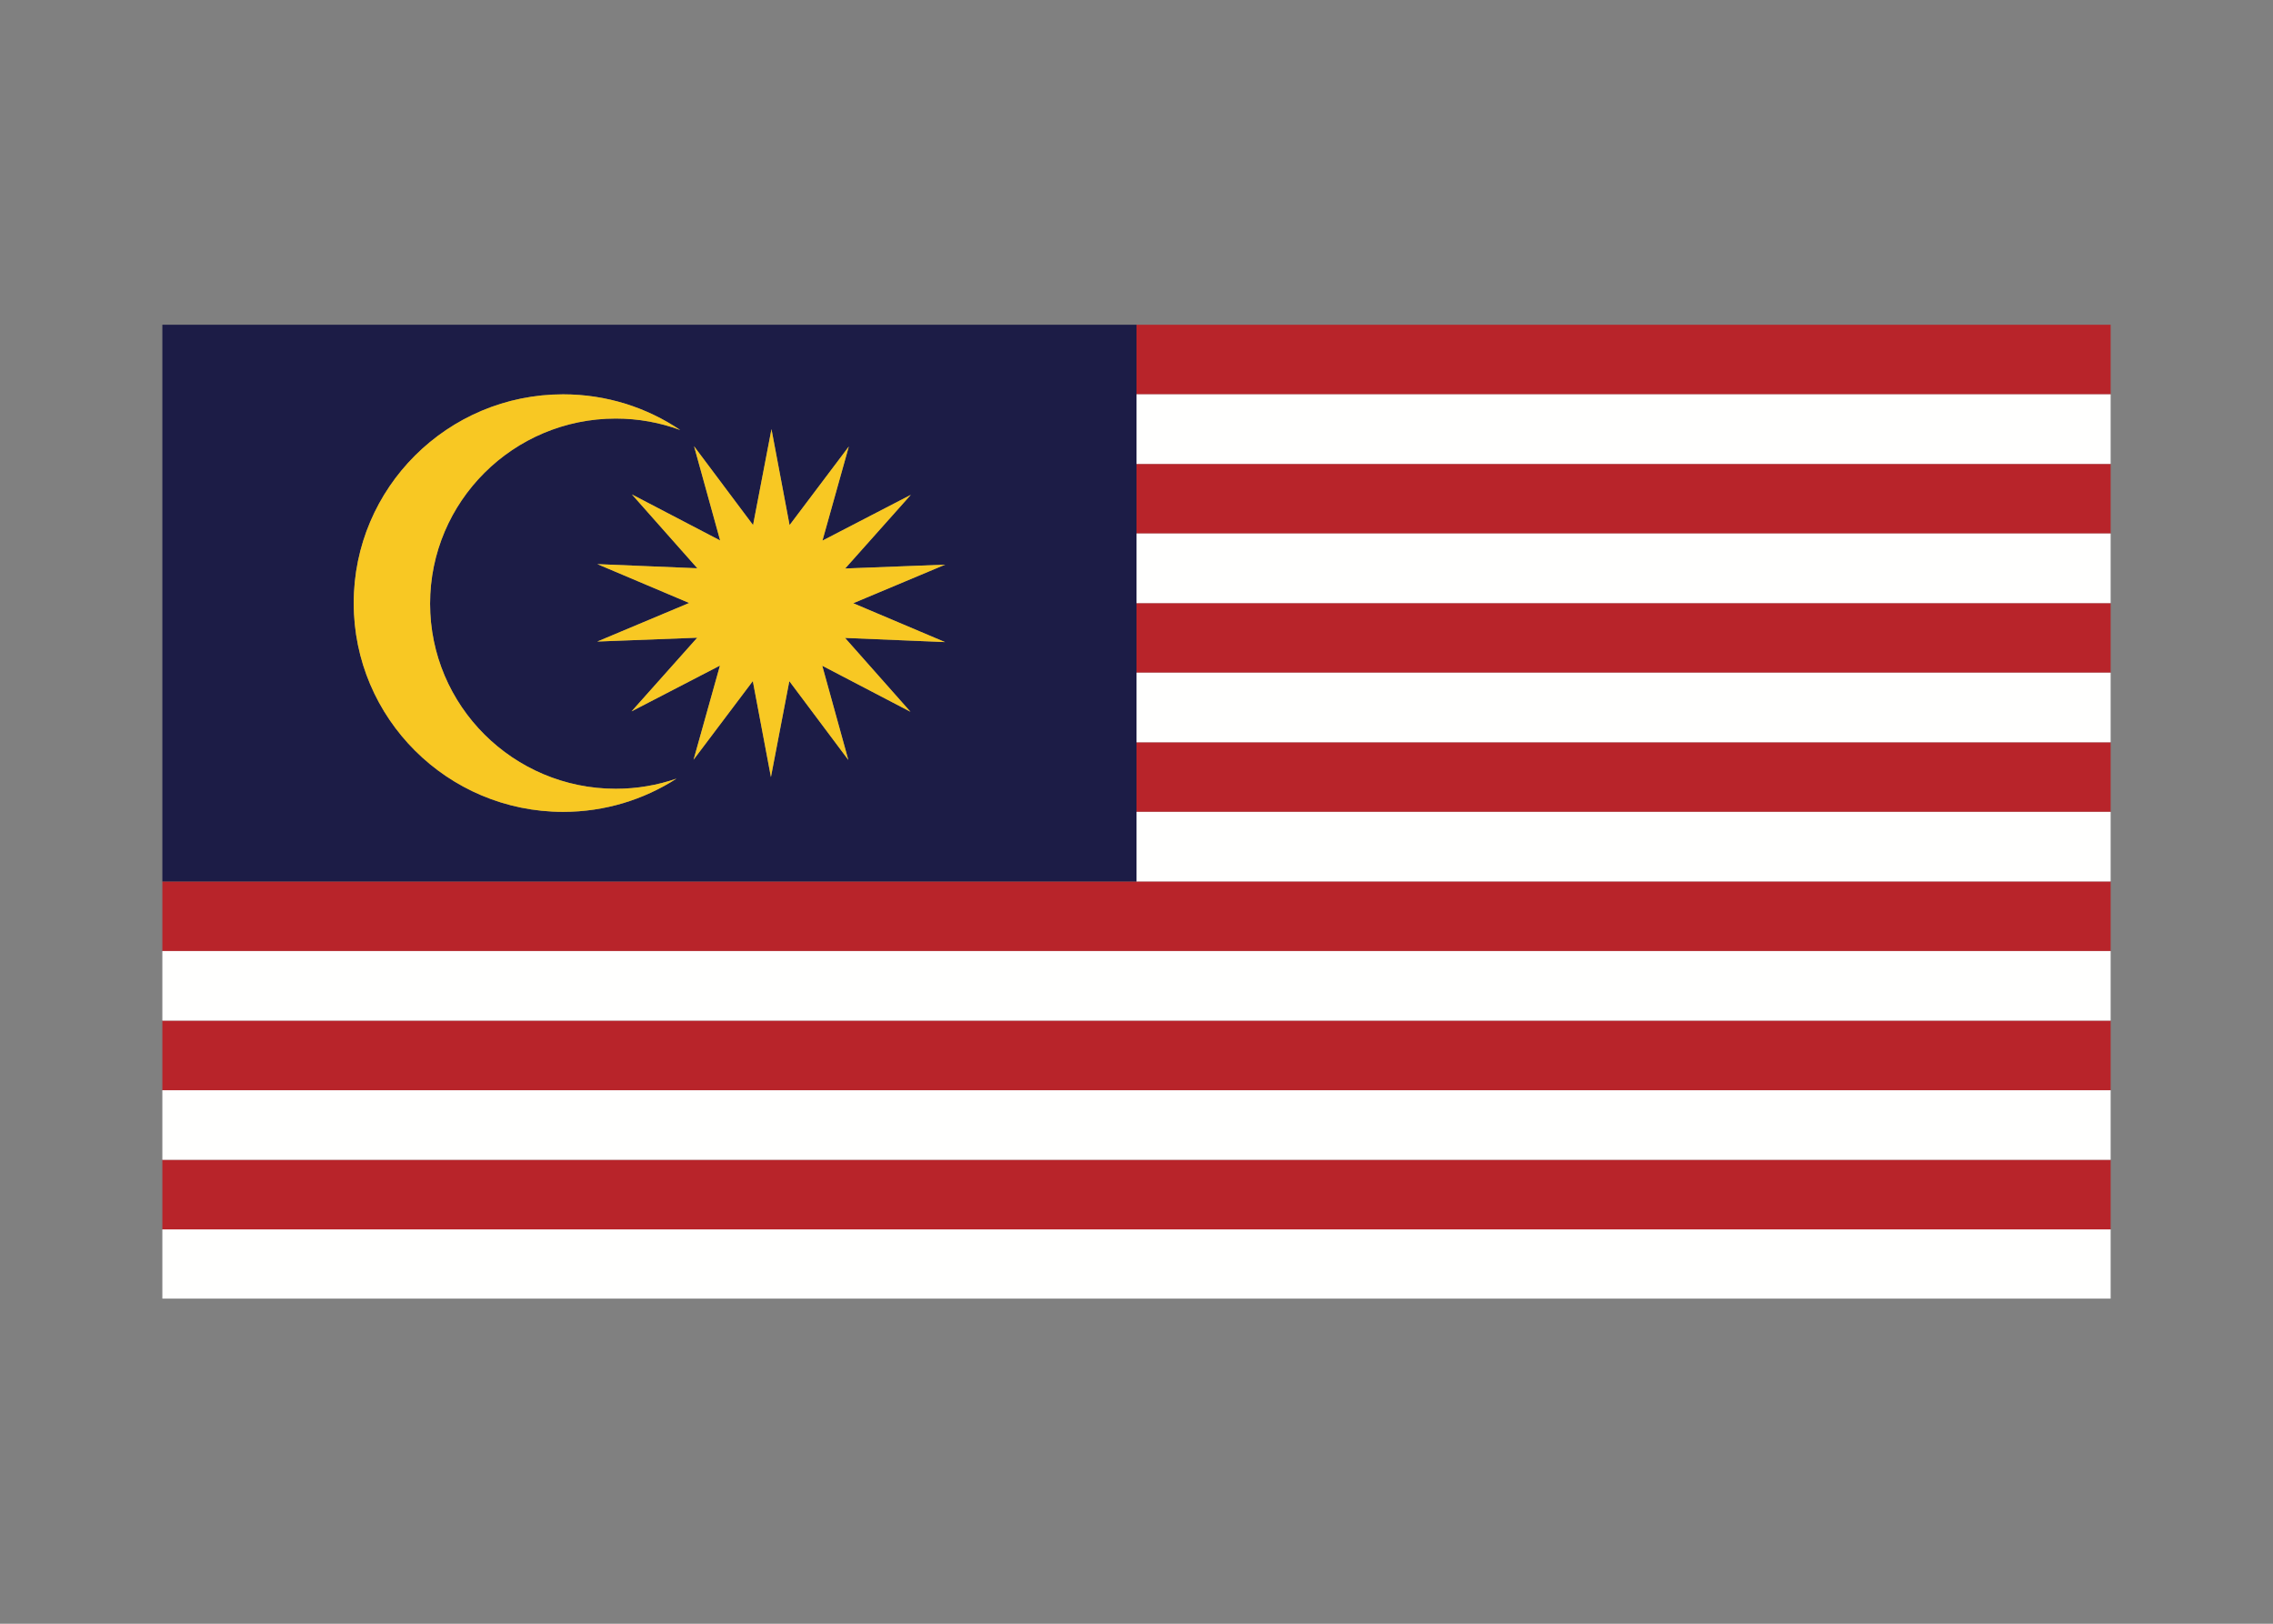 <svg width="350" height="250" viewBox="0 0 350 250" fill="none" xmlns="http://www.w3.org/2000/svg">
<rect x="0" y="0" width="350" height="250" fill="#808080" stroke="none"/>
<g id="flag / asia / malaysia / a">
<g id="malaysia a">
<path id="red" fill-rule="evenodd" clip-rule="evenodd" d="M325 189.286V178.571H25V189.286H325ZM325 157.143V167.857H25V157.143H325ZM325 146.429V135.714H175H25V146.429H325ZM325 114.285V125H175V114.285H325ZM325 103.571V92.857H175V103.571H325ZM325 71.428V82.143H175V71.428H325ZM325 60.714V50H175V60.714H325Z" fill="#B8242A"/>
<path id="white" fill-rule="evenodd" clip-rule="evenodd" d="M325 71.428H175V60.714H325V71.428ZM175 92.857H325V82.143H175V92.857ZM325 114.285H175V103.571H325V114.285ZM175 135.714H325V125H175V135.714ZM25 157.143V146.429H325V157.143H25ZM325 178.571V167.857H25V178.571H325ZM325 199.94V189.286H25V199.94H325Z" fill="#FFFFFE"/>
<path id="blue" fill-rule="evenodd" clip-rule="evenodd" d="M25 135.714H175V50H25V135.714ZM86.714 60.714C68.913 60.714 54.464 75.115 54.464 92.857C54.464 110.599 68.913 125 86.714 125C93.146 125 99.138 123.118 104.171 119.88C101.24 120.892 98.095 121.445 94.82 121.445C79.035 121.445 66.224 108.676 66.224 92.944C66.224 77.211 79.035 64.443 94.82 64.443C98.309 64.443 101.65 65.066 104.742 66.207C99.595 62.74 93.39 60.714 86.714 60.714ZM126.612 102.502L140.196 109.59L130.124 98.22L145.517 98.858L131.384 92.876L145.536 86.937L130.141 87.528L140.249 76.189L126.642 83.236L130.705 68.742L121.58 80.849L118.792 66.071L115.958 80.84L106.872 68.706L110.888 83.212L97.303 76.124L107.376 87.494L91.983 86.856L106.116 92.838L91.964 98.777L107.359 98.186L97.251 109.525L110.858 102.479L106.795 116.972L115.92 104.865L118.708 119.643L121.542 104.874L130.628 117.008L126.612 102.502Z" fill="#1C1C46"/>
<path id="yellow" fill-rule="evenodd" clip-rule="evenodd" d="M54.464 92.857C54.464 75.115 68.913 60.714 86.714 60.714C93.39 60.714 99.595 62.74 104.742 66.207C101.65 65.066 98.309 64.443 94.82 64.443C79.035 64.443 66.224 77.211 66.224 92.944C66.224 108.676 79.035 121.445 94.82 121.445C98.095 121.445 101.24 120.892 104.171 119.88C99.138 123.118 93.146 125 86.714 125C68.913 125 54.464 110.599 54.464 92.857ZM126.612 102.502L140.196 109.59L130.124 98.22L145.517 98.858L131.384 92.876L145.536 86.937L130.141 87.528L140.249 76.189L126.642 83.236L130.705 68.742L121.58 80.849L118.792 66.071L115.958 80.84L106.872 68.706L110.888 83.212L97.303 76.124L107.376 87.494L91.983 86.856L106.116 92.838L91.964 98.777L107.359 98.186L97.251 109.525L110.858 102.479L106.795 116.972L115.92 104.865L118.708 119.643L121.542 104.874L130.628 117.008L126.612 102.502Z" fill="#F8C823"/>
</g>
</g>
</svg>
